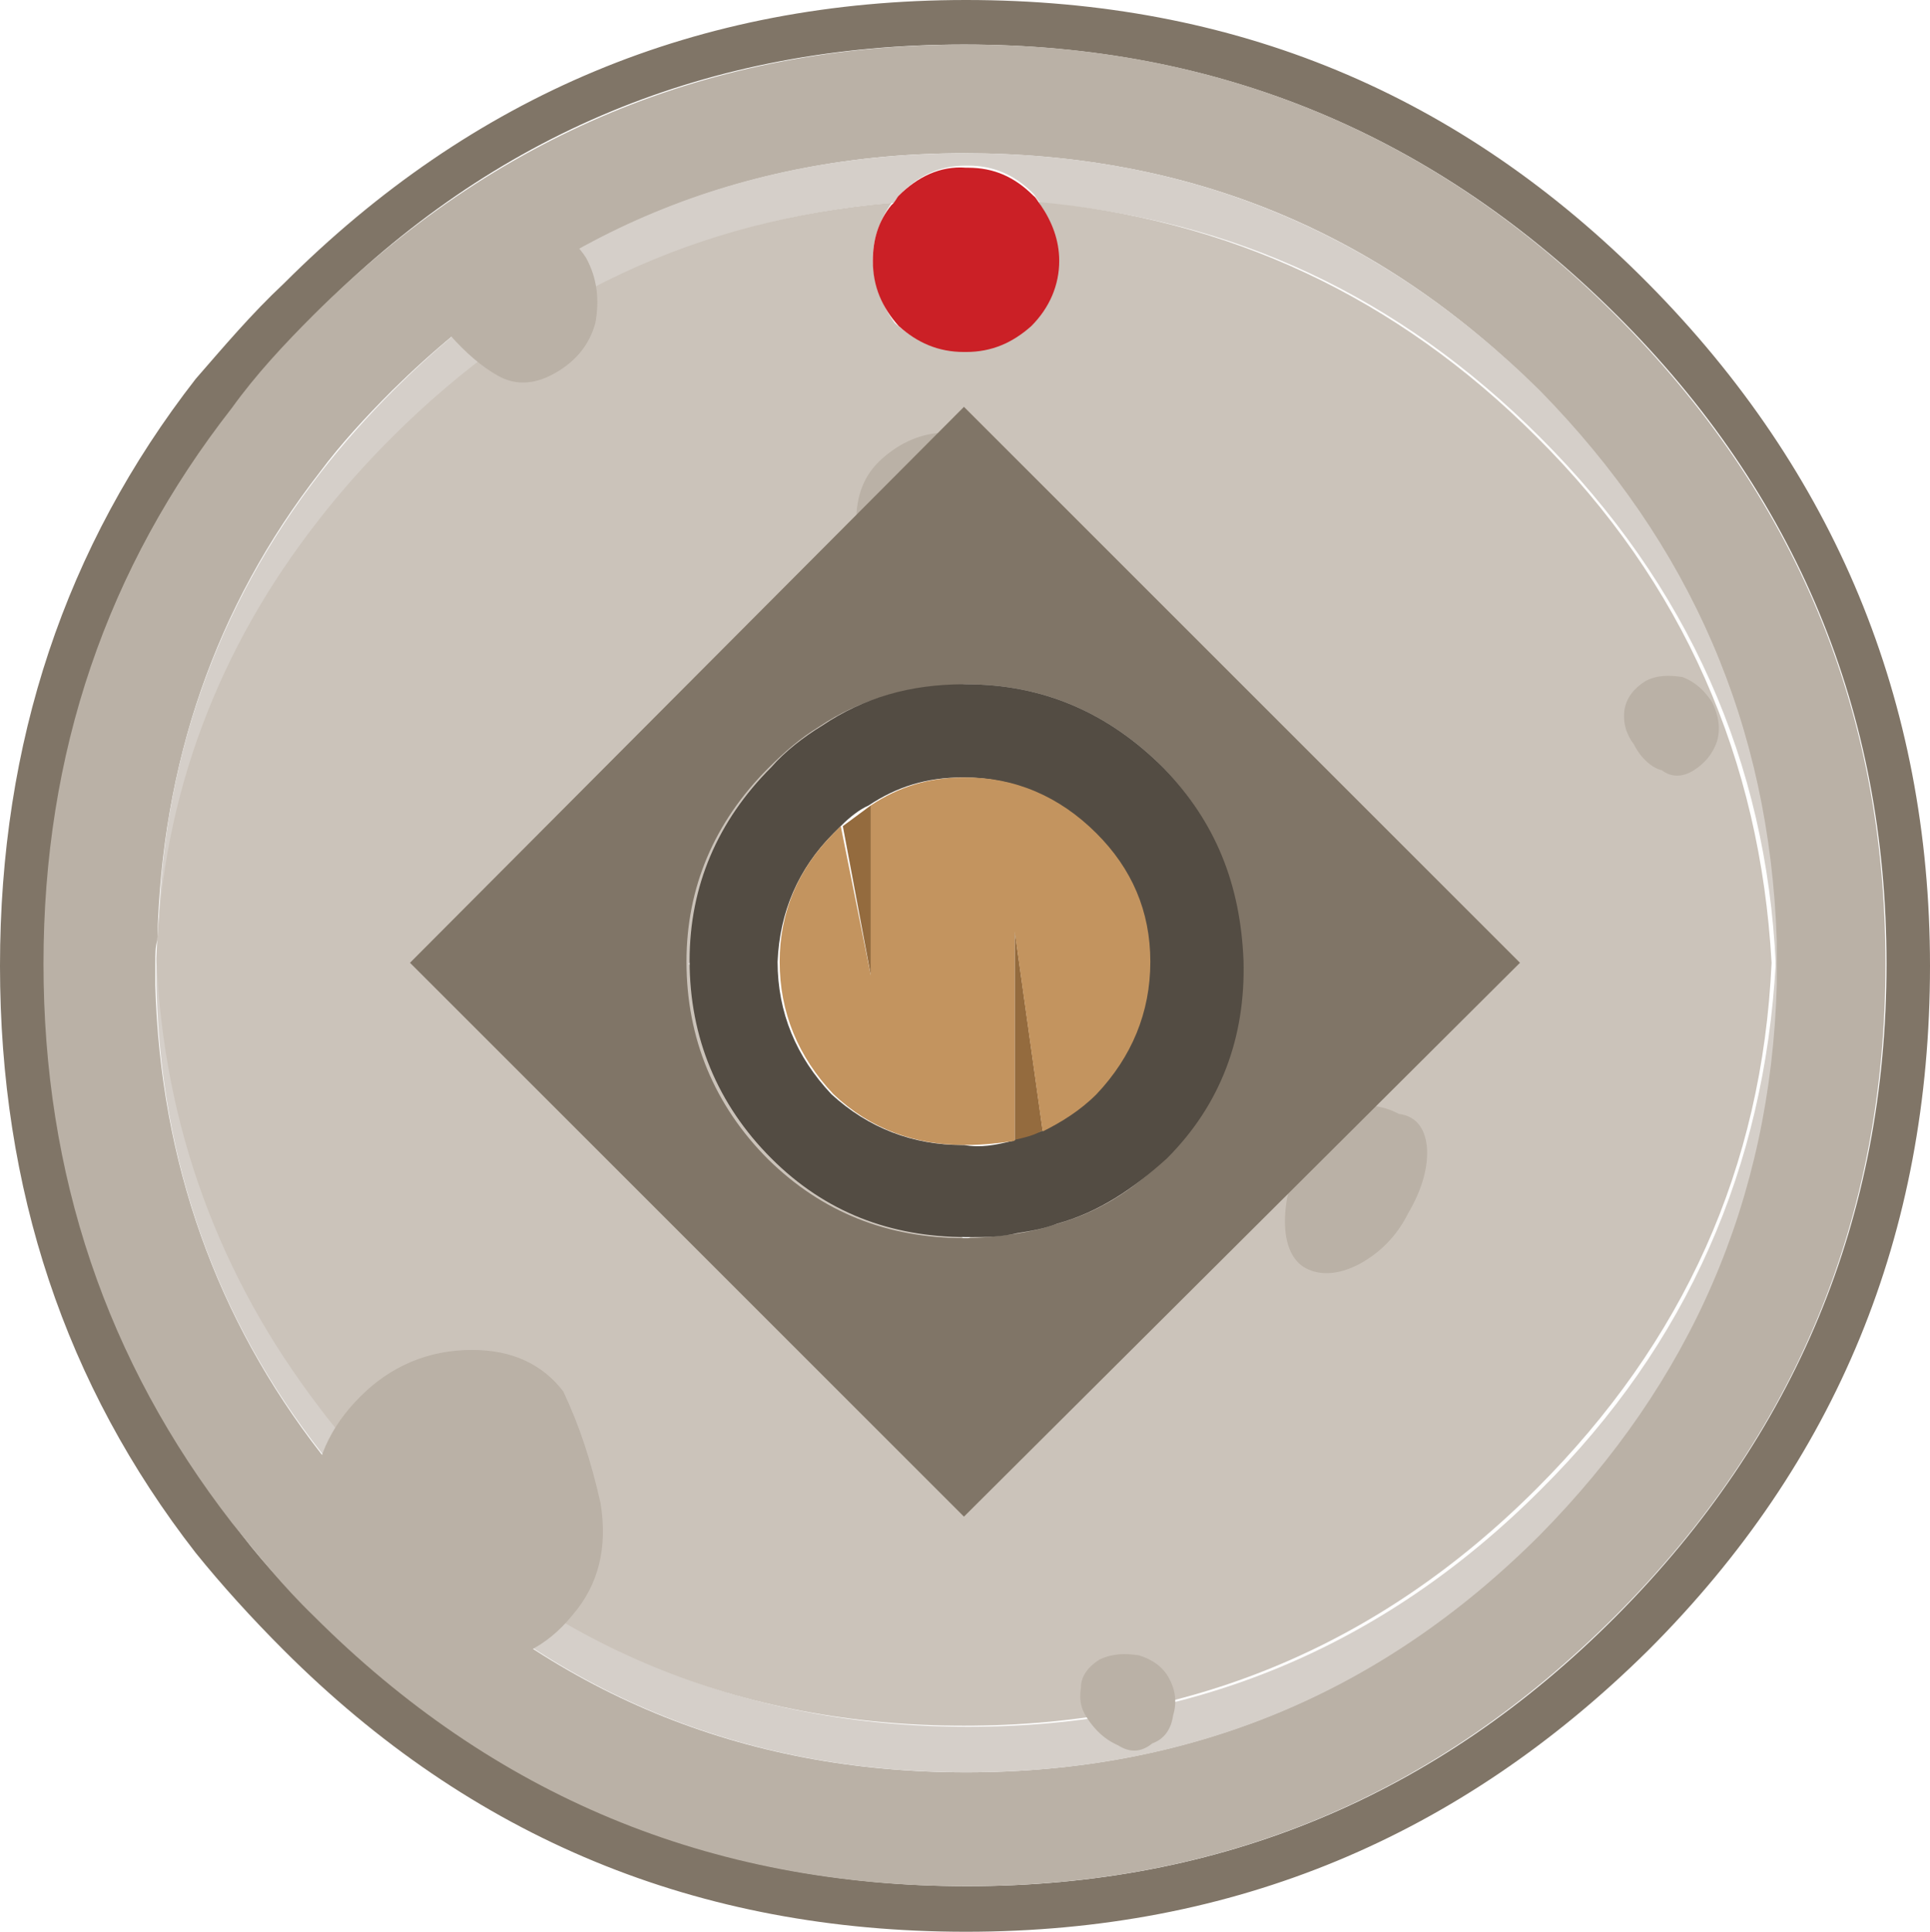 <svg xmlns="http://www.w3.org/2000/svg" viewBox="0 0 186.4 186.6" enable-background="new 0 0 186.4 186.6"><path fill="#807567" d="M93.3 0c-25.9 0-47.7 9.2-65.9 27.4-3.1 2.9-5.8 6.1-8.5 9.2-12.6 16.2-18.9 35.1-18.9 56.7s6.3 40.5 18.9 56.7c2.5 3.1 5.4 6.3 8.5 9.4 18.2 18.2 40 27.2 65.9 27.2s47.7-9.2 65.9-27.2c18.2-18.2 27.2-40.2 27.2-66.1 0-25.6-9.2-47.7-27.2-65.9-18.2-18.4-40-27.4-65.9-27.4m-.2 4.3c24.7 0 45.6 8.8 63 26.1s26.1 38.4 26.1 62.7c0 24.5-8.8 45.6-26.1 63s-38.2 26.1-62.7 26.1-45.6-8.8-63-26.1c-2.9-2.9-5.6-5.8-7.9-9-12.1-15.5-18.2-33.5-18.2-54s6.1-38.4 18.2-53.7c2.5-3.1 4.9-6.1 7.9-9 17.3-17.6 38.2-26.1 62.7-26.1z"/><path fill="#BAB1A6" d="M93.3 4.3c-24.7 0-45.6 8.8-63 26.1-2.9 2.9-5.6 5.8-7.9 9-12.1 15.5-18.2 33.3-18.2 53.7s6.1 38.4 18.2 54c2.5 3.1 4.9 6.1 7.9 9 17.3 17.3 38.2 26.1 63 26.1s45.4-8.8 62.7-26.1 26.1-38.4 26.1-63-8.8-45.4-26.1-62.7-38.2-26.1-62.7-26.1m-.2 10.5c21.8 0 40.2 7.6 55.5 22.9 14.6 14.8 22.3 32.4 22.9 53.1v4.4c-.7 20.7-8.3 38.2-22.9 53.1-15.3 15.3-33.7 22.9-55.3 22.9s-40-7.6-55.3-22.9c-2.5-2.5-4.9-5.2-7-7.9-10.1-13-15.5-28.1-16-45.2v-2.2c0-.7 0-1.6.2-2.2.4-17.1 5.6-32.2 15.7-45.2 2-2.7 4.5-5.4 7-7.9 15.4-15.2 33.8-22.9 55.2-22.9z"/><path fill="#D5CFC9" d="M93.3 14.8c-21.8 0-40 7.6-55.3 22.9-2.5 2.5-4.9 5.2-7 7.9-10.1 13-15.5 28.1-15.7 45.2 0 .7-.2 1.6-.2 2.2v2.2c.4 17.1 5.8 32.2 16 45.2 2 2.7 4.5 5.4 7 7.9 15.3 15.3 33.7 22.9 55.3 22.9s40-7.6 55.3-22.9c14.6-14.8 22.3-32.4 22.9-53.1v-4.4c-.7-20.7-8.3-38.2-22.9-53.1-15.4-15.2-33.8-22.9-55.4-22.9m-7 4.8c.2-.2.4-.7.7-.9 1.8-1.8 3.8-2.7 6.3-2.7h.2c2.5 0 4.5.9 6.3 2.7.2.2.4.7.7.9 18.7 1.6 34.6 9 48.3 22.7 14.2 14.2 21.8 31.3 22.7 50.8-1.1 19.6-8.5 36.7-22.7 50.8-15.3 15.3-33.7 22.9-55.3 22.9-21.6 0-40-7.6-55.3-22.9-2.5-2.5-4.9-5.2-7-7.9-9.9-12.6-15.1-27-15.7-43.4.9-16 6.1-30.1 15.7-42.3 2-2.7 4.5-5.4 7-7.9 13.3-13.6 29.5-21.3 48.1-22.8z"/><path fill="#CBC3BA" d="M84.3 25c0-2 .7-3.8 1.8-5.4-18.7 1.6-34.6 9-48.3 22.7-2.5 2.5-4.9 5.2-7 7.9-9.7 12.4-15.1 26.5-15.7 42.3.7 16.4 6.1 30.8 15.7 43.4 2 2.7 4.5 5.4 7 7.9 15.3 15.3 33.7 22.9 55.3 22.9s40-7.6 55.3-22.9c14.2-14.2 21.8-31 22.7-50.8-1.1-19.6-8.5-36.7-22.7-50.8-13.5-13.5-29.7-21.1-48.3-22.7 1.1 1.3 1.8 3.1 1.8 5.4 0 2.5-.9 4.5-2.7 6.3-1.8 1.6-3.8 2.5-6.3 2.5h-.2c-2.5 0-4.5-.9-6.3-2.5-1.2-1.7-2.1-3.8-2.1-6.2m35.8 68.1l-26.8 26.8-26.8-26.8 26.8-26.8 26.8 26.8z"/><path fill="#CB2026" d="M86.8 18.9c-.2.2-.4.7-.7.9-1.3 1.6-1.8 3.4-1.8 5.4 0 2.5.9 4.5 2.5 6.3 1.8 1.6 3.8 2.5 6.3 2.5h.2c2.5 0 4.5-.9 6.3-2.5 1.8-1.8 2.7-4 2.7-6.3 0-2-.7-3.8-1.8-5.4-.2-.2-.4-.7-.7-.9-1.8-1.8-3.8-2.7-6.3-2.7h-.2c-2.5-.2-4.7.9-6.5 2.7z"/><path fill="#BAB1A6" d="M130.6 107c-1.6.4-3.1 1.8-4.5 4-1.3 2.2-2 4.7-2 7 0 2.2.7 3.8 2 4.5s3.1.7 5.2-.4c2-1.1 3.6-2.7 4.7-4.9 1.3-2.2 2-4.5 1.8-6.5-.2-1.8-1.1-2.9-2.7-3.1-1.5-.8-3.1-1-4.5-.6m29.9-32.6c.9.7 2 .7 3.1 0s1.8-1.6 2.2-2.7c.4-1.3.2-2.5-.4-3.8-.7-1.1-1.6-2-2.9-2.5-1.3-.2-2.5-.2-3.6.4-1.1.7-1.8 1.6-2 2.7-.2 1.3.2 2.5.9 3.4.7 1.4 1.8 2.3 2.7 2.5m-49.2 94c1.1-.4 1.8-1.3 2-2.7.4-1.3.2-2.5-.4-3.6s-1.6-1.8-2.9-2.2c-1.3-.2-2.5-.2-3.8.4-1.1.7-1.8 1.6-1.8 2.7-.2 1.3 0 2.2.9 3.4s1.8 1.8 2.7 2.2c1.1.7 2.2.7 3.3-.2m-65.7-38c-4.3 0-7.9 1.6-10.8 4.5-2.9 2.9-4.5 6.3-4.5 10.3 0 4.3 1.6 7.9 4.5 10.8 2.9 3.1 6.5 4.7 10.8 4.7 4 0 7.2-1.6 9.7-4.7 2.5-2.9 3.4-6.5 2.7-10.8-.9-4-2-7.4-3.6-10.8-2-2.6-4.9-4-8.8-4m10.2-36.9c.9.7 2 .7 3.1-.2 1.1-.7 1.8-1.6 2-2.7.4-1.3.4-2.5-.2-3.6-.7-1.1-1.8-2-3.1-2.5-1.3-.2-2.5 0-3.6.4-1.1.7-1.8 1.6-2 2.7-.2 1.3.2 2.5 1.1 3.4.9 1.2 1.8 1.9 2.7 2.5m43.8-43.1c0-2.2-.9-4.3-2.5-6.1-1.6-1.6-3.4-2.5-5.8-2.5-2.2 0-4.3.9-6.1 2.5-1.8 1.6-2.5 3.6-2.5 6.1 0 2.2.9 4 2.5 5.6 1.6 1.1 3.6 1.6 6.1 1.1 2.5-.4 4.3-1.1 5.8-2 1.6-.9 2.5-2.5 2.5-4.7m-48.3-29.3c-2-.7-4.3-.2-6.3.9s-3.1 2.7-3.4 4.9c-.2 2 .2 3.8 1.8 5.4 1.6 1.8 3.1 3.1 4.7 4 1.6.9 3.4.9 5.4-.2 2-1.1 3.4-2.7 4-4.9.4-2.2.2-4.3-.9-6.3-1.3-2-3.1-3.1-5.3-3.8z"/><path fill="#807567" d="M93.1 39.3l-53.5 53.7 53.5 53.5 53.7-53.5-53.7-53.7m.2 26.8c7.4 0 13.7 2.7 19.1 8.1 4.9 5.2 7.4 11.2 7.4 18.7.2 7.4-2.2 13.9-7.4 19.1-3.1 3.1-6.5 5.2-10.6 6.3-1.1.4-2.5.7-3.8.9-1.6.2-3.1.4-4.7.4h-.2c-7.4 0-13.7-2.5-18.9-7.6-5.2-5.2-7.9-11.7-7.9-19.1 0-7.2 2.7-13.5 7.9-18.7 1.6-1.6 3.1-2.9 4.9-4 4-2.7 8.8-4 13.7-4 .1-.1.5-.1.5-.1z"/><path fill="#534C43" d="M112.4 74.2c-5.4-5.4-11.7-8.1-19.1-8.1h-.2c-5.2 0-9.7 1.3-13.7 4-1.8 1.1-3.6 2.5-4.9 4-5.2 5.2-7.9 11.5-7.9 18.7 0 7.4 2.7 13.9 7.9 19.1 5.2 5.2 11.5 7.6 18.9 7.6h.2c1.6 0 3.1 0 4.7-.4 1.3-.2 2.5-.4 3.8-.9 4-1.1 7.4-3.4 10.6-6.3 5.2-5.2 7.6-11.7 7.4-19.1-.3-7.4-2.7-13.4-7.7-18.6m-31.9 6.3l.7-.7c.9-.9 1.8-1.6 2.7-2 2.7-1.8 5.6-2.7 9-2.7h.2c4.7 0 9 1.8 12.6 5.4 3.4 3.4 5.2 7.4 5.2 12.4s-1.8 9.2-5.2 12.8c-1.6 1.6-3.4 2.7-5.2 3.6-.9.2-1.8.4-2.7.9-1.6.4-3.1.7-4.7.4h-.2c-4.7 0-9-1.6-12.6-4.9-3.4-3.6-5.2-7.9-5.2-12.8.2-4.8 2-9 5.4-12.4z"/><path fill="#946B3E" d="M98 89.9v20.2c.9-.2 1.8-.4 2.7-.9l-2.7-19.3m-13.9-12.1l-2.7 2 2.7 14.4v-16.4z"/><path fill="#C3945F" d="M81.2 79.8l-.7.7c-3.4 3.4-5.2 7.6-5.2 12.4 0 4.9 1.8 9.2 5.2 12.8 3.6 3.4 7.9 4.9 12.6 4.9h.2c1.8 0 3.4-.2 4.7-.4v-20.2l2.7 19.3c1.8-.9 3.6-2 5.2-3.6 3.4-3.6 5.2-7.9 5.2-12.8s-1.8-9-5.2-12.4c-3.6-3.6-7.9-5.4-12.6-5.4h-.2c-3.4 0-6.3.9-9 2.7v16.4l-2.9-14.4z"/></svg>